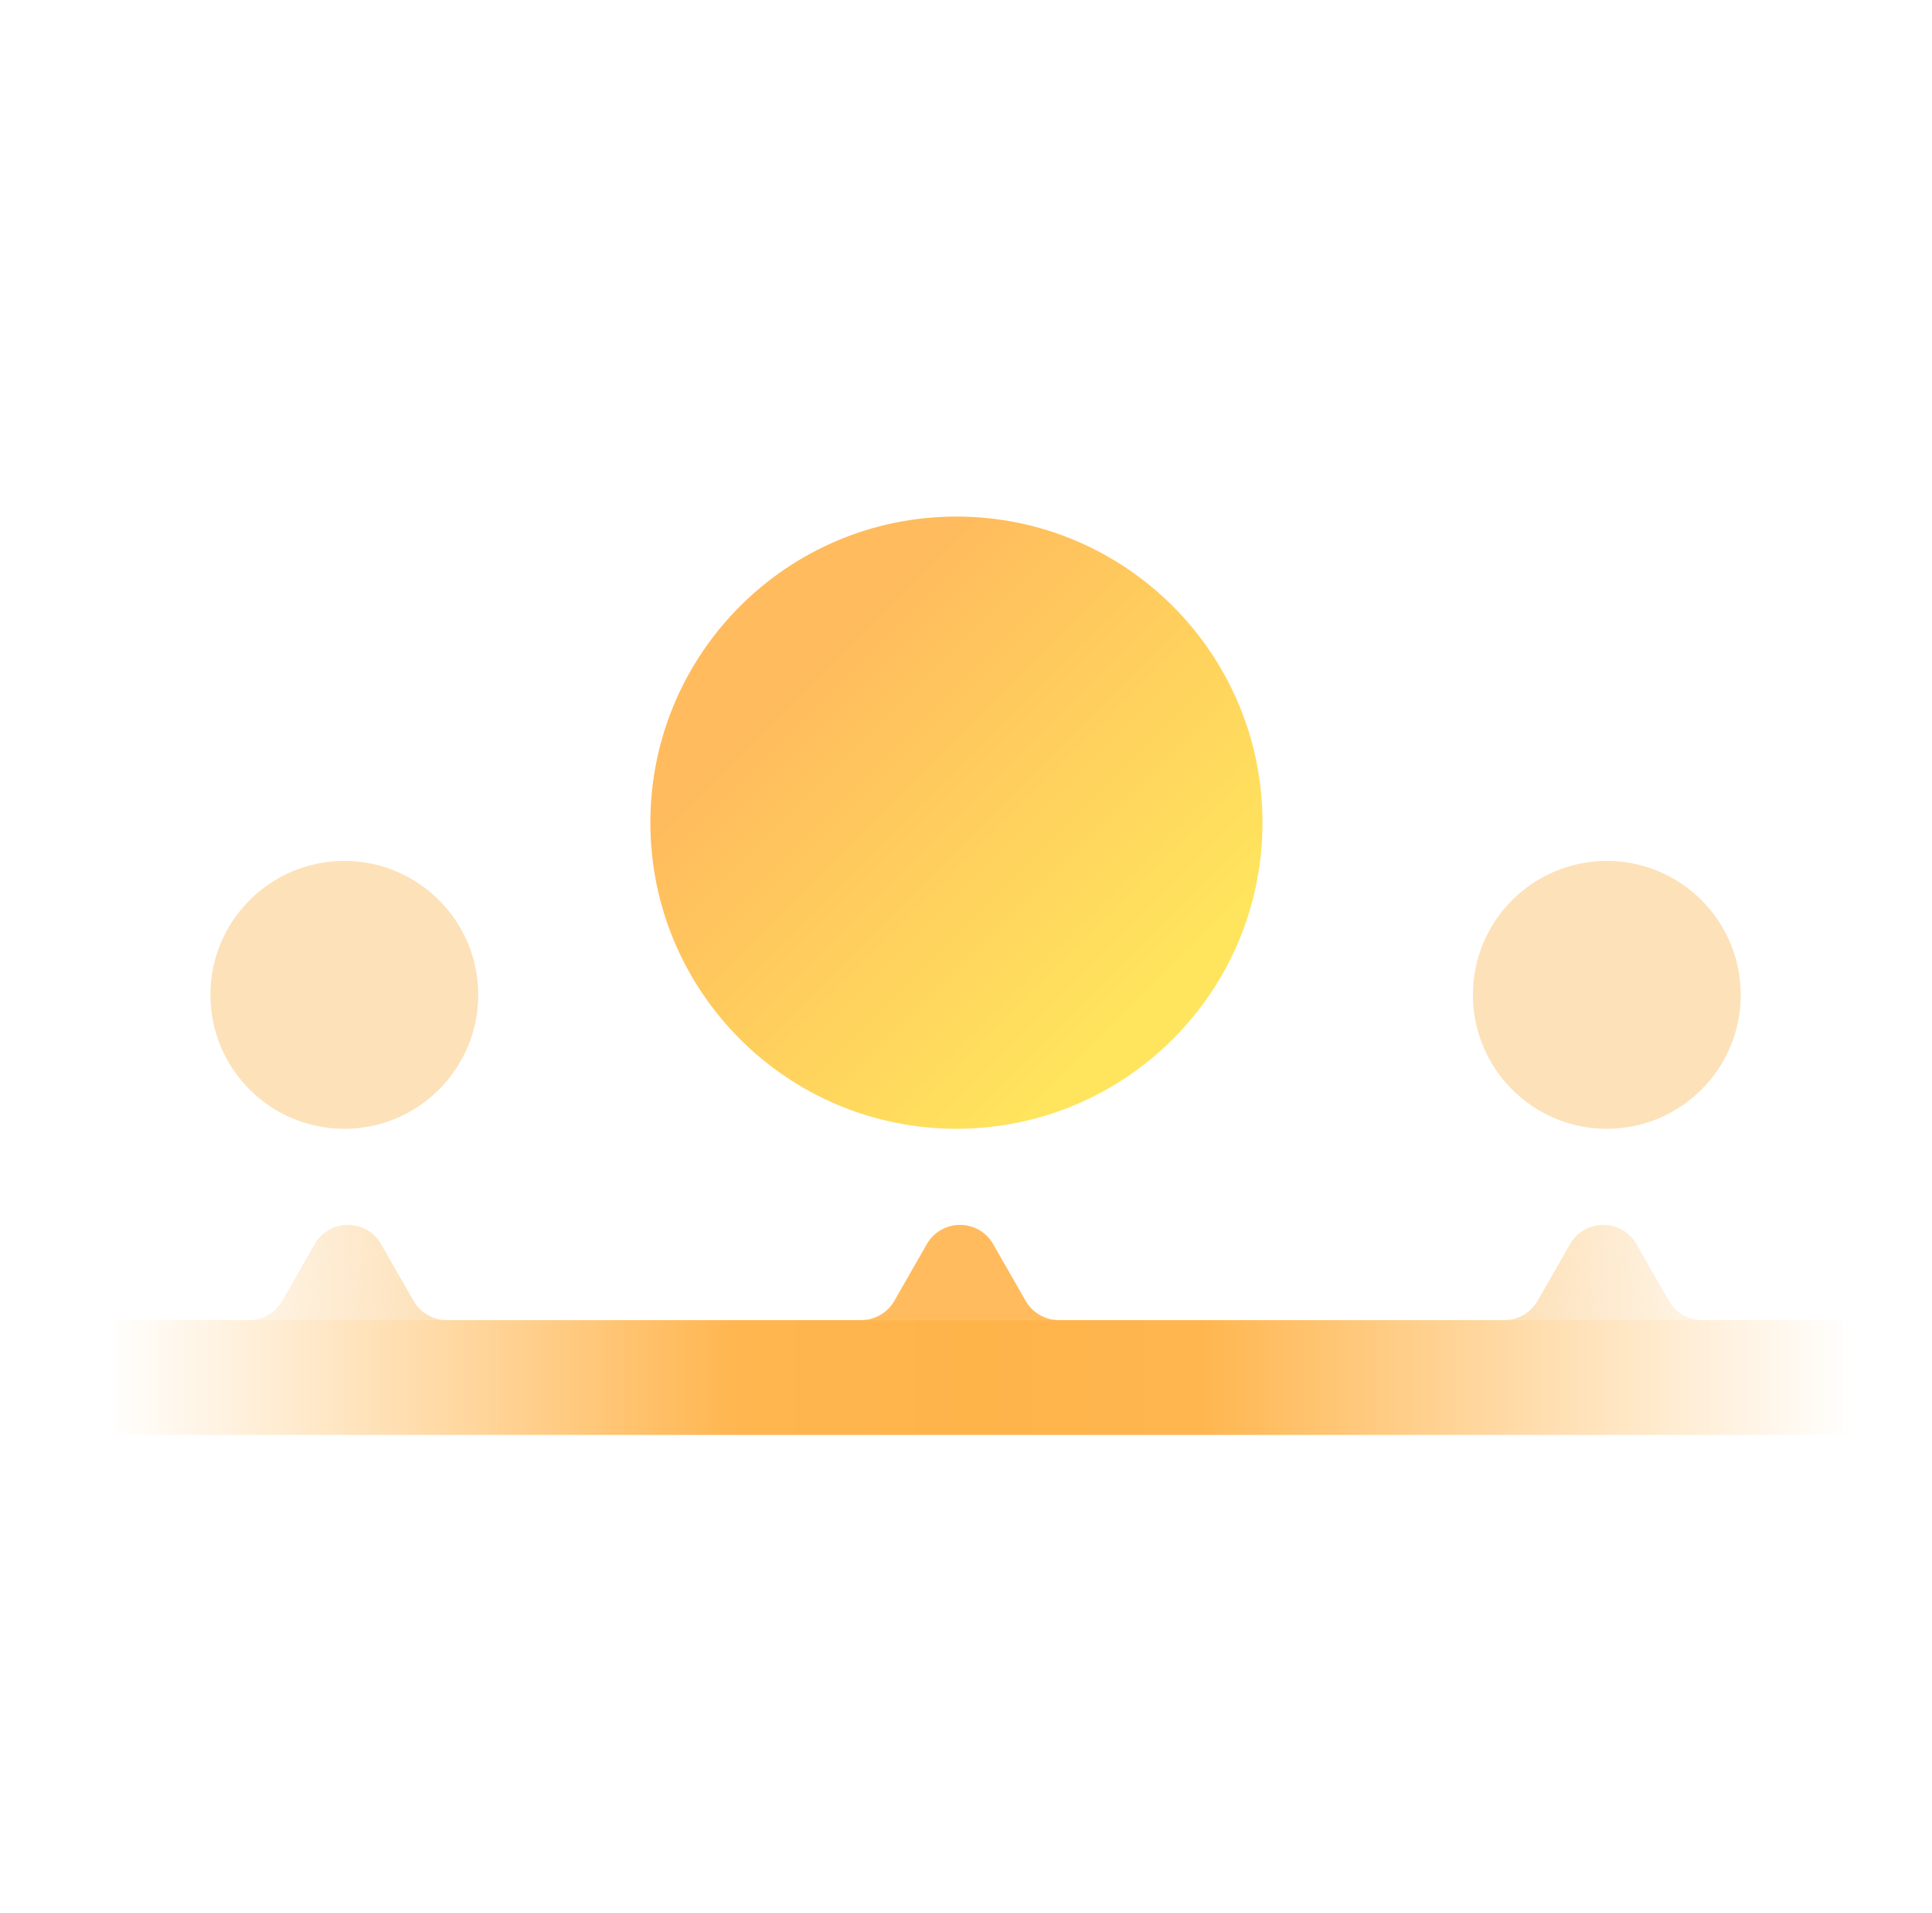 <svg width="101" height="100" viewBox="0 0 101 100" fill="none" xmlns="http://www.w3.org/2000/svg">
<path fill-rule="evenodd" clip-rule="evenodd" d="M98 75L2 75L2 69L98 69C99.657 69 101 70.343 101 72C101 73.657 99.657 75 98 75Z" fill="url(#paint0_linear_78_862)"/>
<path d="M66 43C66 51.837 58.837 59 50 59C41.163 59 34 51.837 34 43C34 34.163 41.163 27 50 27C58.837 27 66 34.163 66 43Z" fill="url(#paint1_linear_78_862)"/>
<path d="M25 52C25 55.866 21.866 59 18 59C14.134 59 11 55.866 11 52C11 48.134 14.134 45 18 45C21.866 45 25 48.134 25 52Z" fill="#FDE1B9"/>
<path d="M91 52C91 55.866 87.866 59 84 59C80.134 59 77 55.866 77 52C77 48.134 80.134 45 84 45C87.866 45 91 48.134 91 52Z" fill="#FDE1B9"/>
<path d="M48.451 65.031L46.754 67.994C46.398 68.616 45.736 69 45.019 69H55.355C54.638 69 53.975 68.616 53.619 67.994L51.922 65.031C51.154 63.689 49.219 63.689 48.451 65.031Z" fill="#FFBB5D"/>
<path d="M16.451 65.031L14.754 67.994C14.398 68.616 13.736 69 13.019 69H23.355C22.637 69 21.975 68.616 21.619 67.994L19.922 65.031C19.154 63.689 17.219 63.689 16.451 65.031Z" fill="url(#paint2_linear_78_862)"/>
<path d="M85.549 65.031L87.246 67.994C87.602 68.616 88.264 69 88.981 69H78.645C79.362 69 80.025 68.616 80.381 67.994L82.078 65.031C82.846 63.689 84.781 63.689 85.549 65.031Z" fill="url(#paint3_linear_78_862)"/>
<defs>
<linearGradient id="paint0_linear_78_862" x1="5.556" y1="72" x2="102.364" y2="72" gradientUnits="userSpaceOnUse">
<stop stop-color="#FFBC5E" stop-opacity="0"/>
<stop offset="0.339" stop-color="#FFB650"/>
<stop offset="0.469" stop-color="#FFB44A"/>
<stop offset="0.592" stop-color="#FFB64F"/>
<stop offset="0.943" stop-color="#FFBC5E" stop-opacity="0"/>
</linearGradient>
<linearGradient id="paint1_linear_78_862" x1="50" y1="27" x2="68" y2="45" gradientUnits="userSpaceOnUse">
<stop stop-color="#FFBB5D"/>
<stop offset="1" stop-color="#FFE55D"/>
</linearGradient>
<linearGradient id="paint2_linear_78_862" x1="22.667" y1="67.95" x2="7.946" y2="67.261" gradientUnits="userSpaceOnUse">
<stop stop-color="#FDE1B9"/>
<stop offset="1" stop-color="#FDE1B9" stop-opacity="0"/>
</linearGradient>
<linearGradient id="paint3_linear_78_862" x1="79.333" y1="67.95" x2="94.054" y2="67.261" gradientUnits="userSpaceOnUse">
<stop stop-color="#FDE1B9"/>
<stop offset="1" stop-color="#FDE1B9" stop-opacity="0"/>
</linearGradient>
</defs>
</svg>
